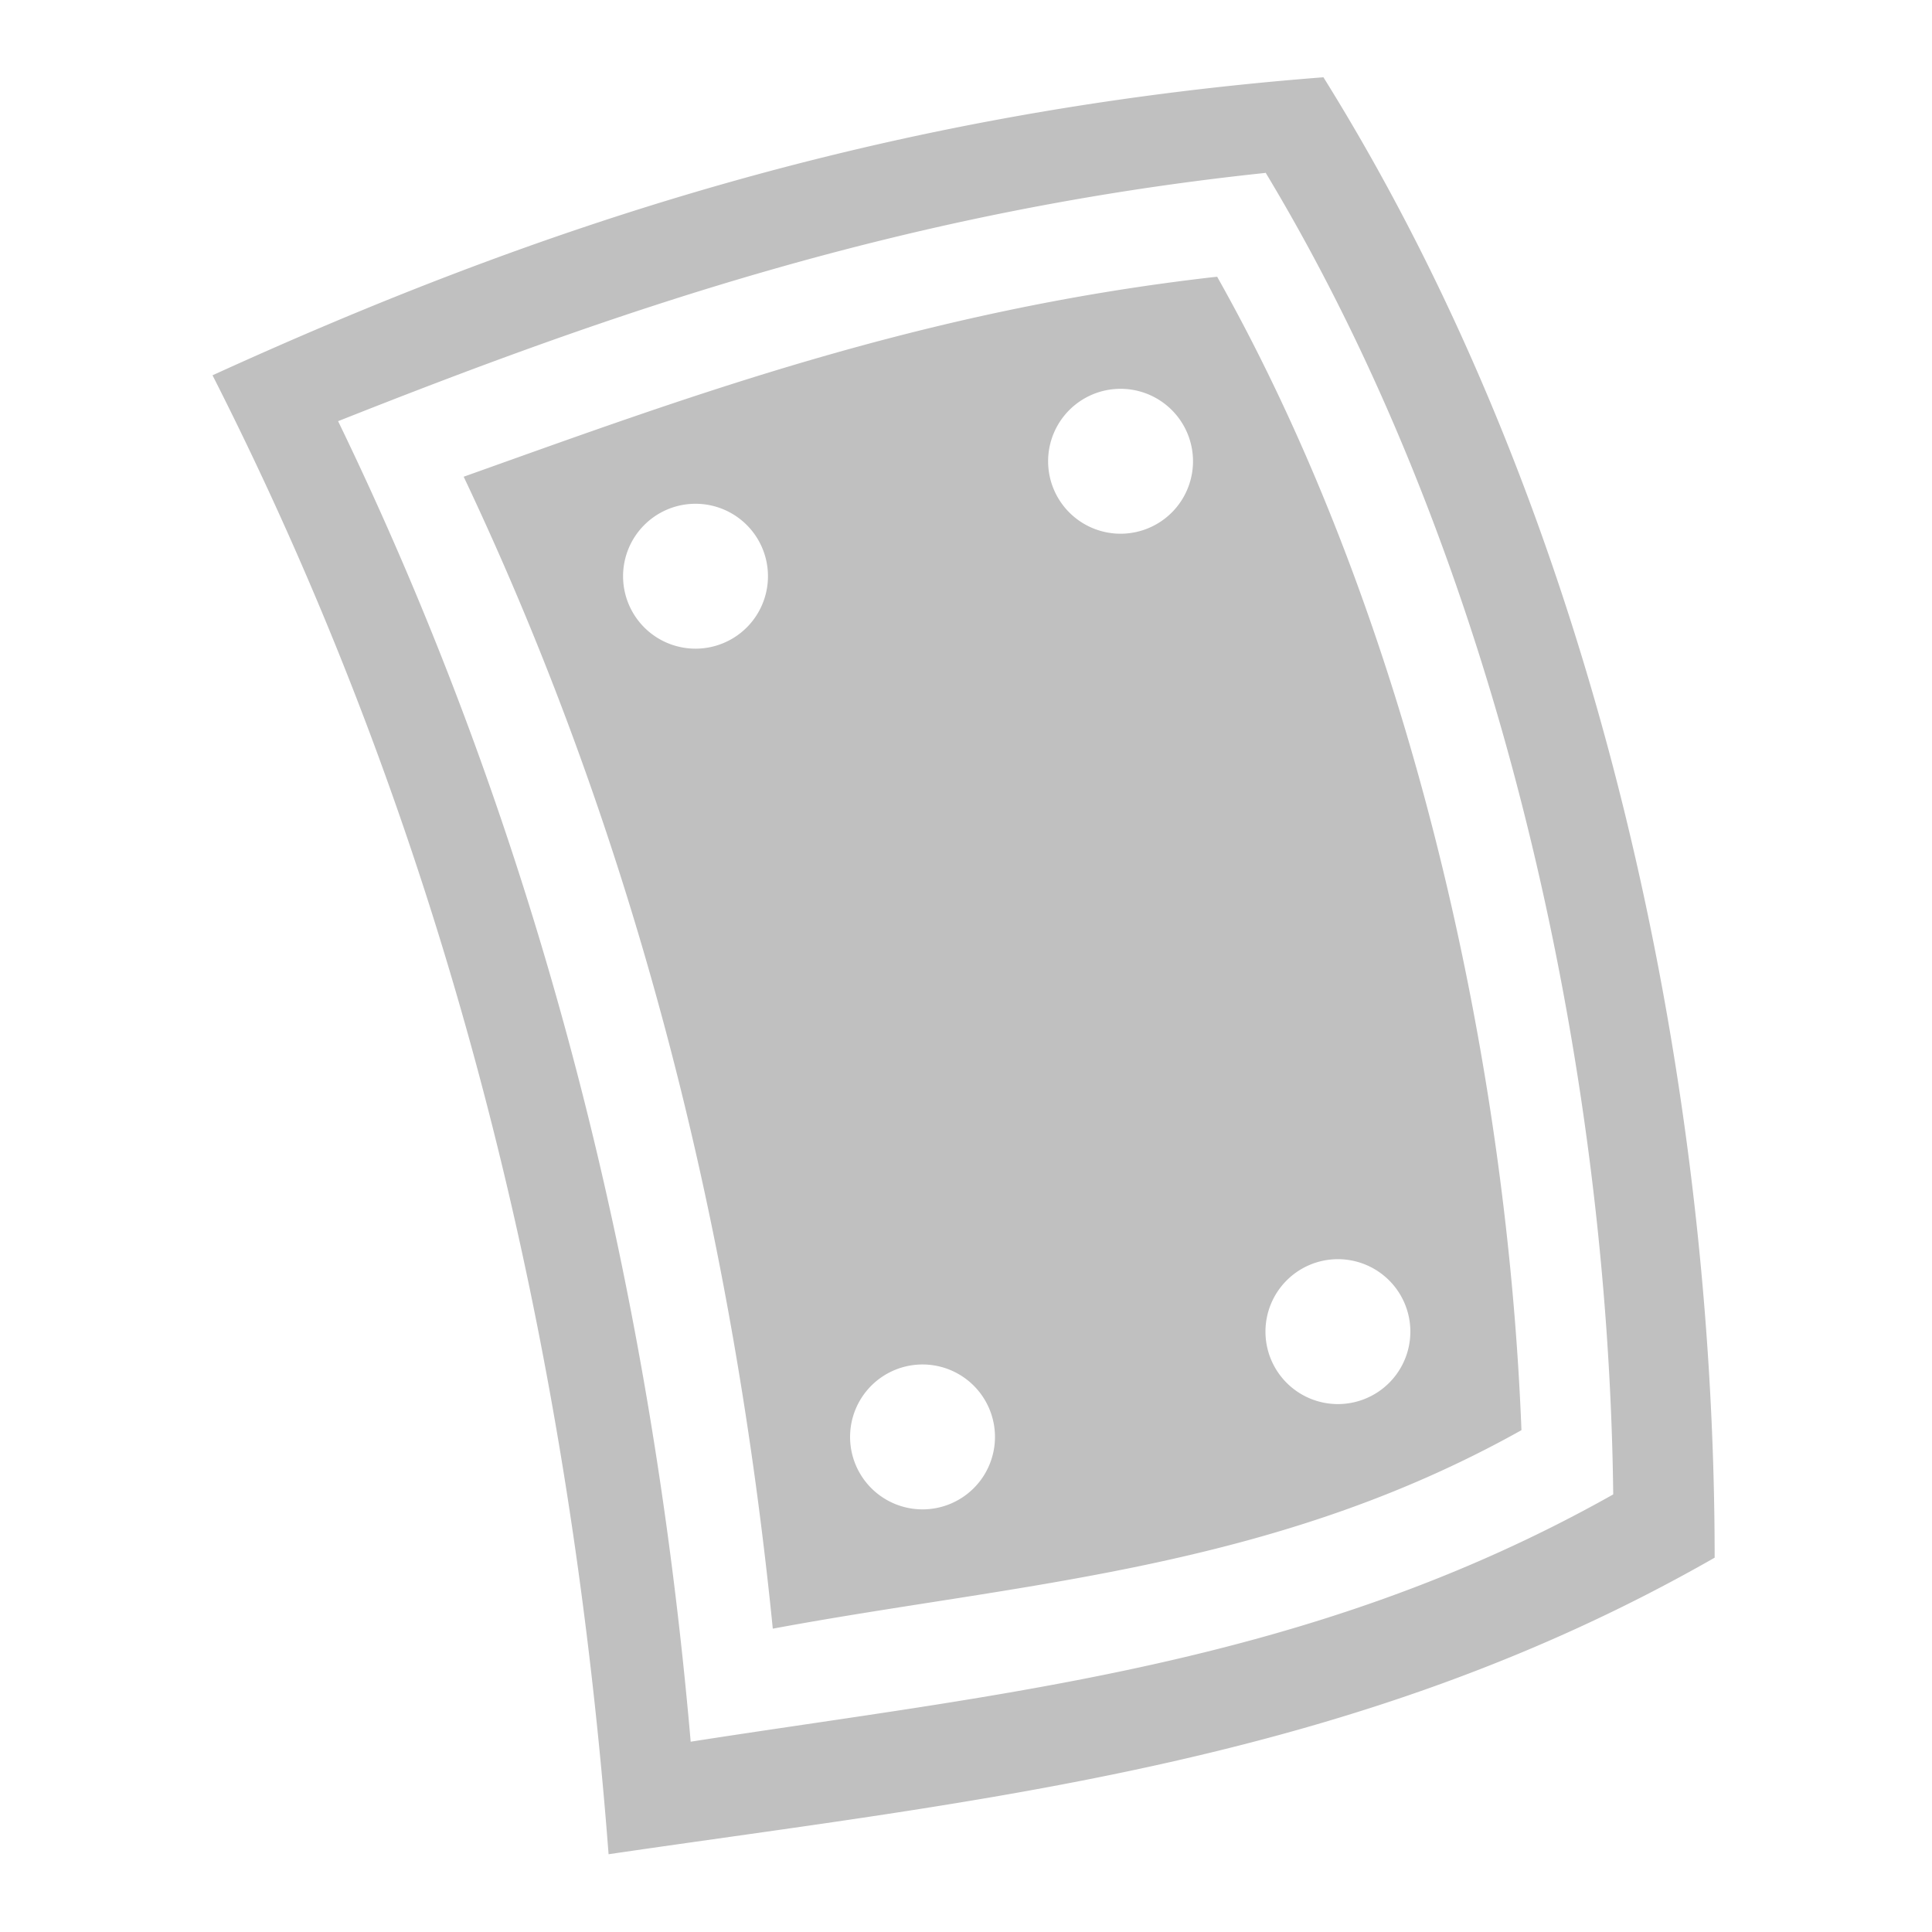 <?xml version="1.0" encoding="UTF-8" standalone="no"?>
<!-- Created with Inkscape (http://www.inkscape.org/) -->

<svg
 xmlns:dc="http://purl.org/dc/elements/1.1/"
 xmlns:cc="http://creativecommons.org/ns#"
 xmlns:rdf="http://www.w3.org/1999/02/22-rdf-syntax-ns#"
 xmlns:svg="http://www.w3.org/2000/svg"
 xmlns="http://www.w3.org/2000/svg"
 xmlns:sodipodi="http://sodipodi.sourceforge.net/DTD/sodipodi-0.dtd"
 xmlns:inkscape="http://www.inkscape.org/namespaces/inkscape"
 width="40"
 height="40"
 viewBox="0 0 40 40"
 id="svg2"
 version="1.1"
 inkscape:version="0.92.3 (2405546, 2018-03-11)"
 sodipodi:docname="actioncardbackground.hullboosticon.svg">
<defs
 id="defs4" />
<sodipodi:namedview
 id="base"
 pagecolor="#202020"
 bordercolor="#666666"
 borderopacity="1.0"
 inkscape:pageopacity="0"
 inkscape:pageshadow="2"
 inkscape:zoom="7.4506"
 inkscape:cx="35.989"
 inkscape:cy="6.4739"
 inkscape:document-units="px"
 inkscape:current-layer="layer1"
 showgrid="false"
 units="px"
 inkscape:object-nodes="true"
 inkscape:snap-global="false"
 inkscape:snap-bbox="true"
 inkscape:snap-bbox-midpoints="true"
 inkscape:snap-bbox-edge-midpoints="true"
 inkscape:bbox-nodes="true"
 showguides="false"
 inkscape:guide-bbox="true"
 inkscape:snap-center="true"
 inkscape:object-paths="false"
 inkscape:snap-page="true"
 inkscape:snap-object-midpoints="false"
 inkscape:measure-start="766.99,87.81"
 inkscape:measure-end="767.557,86.2241"
 inkscape:snap-midpoints="false"
 inkscape:snap-nodes="true"
 inkscape:snap-others="false"
 inkscape:bbox-paths="false"
 inkscape:snap-smooth-nodes="false"
 inkscape:snap-intersection-paths="false"
 inkscape:snap-grids="true"
 fit-margin-top="0"
 fit-margin-left="0"
 fit-margin-right="0"
 fit-margin-bottom="0" />
<g
 inkscape:label="Layer 1"
 inkscape:groupmode="layer"
 id="layer1"
 transform="translate(-360.76,-844.77)">
<path
 style="fill:#c0c0c0;stroke-width:4;stroke-dashoffset:20;paint-order:stroke markers fill"
 d="m 388.16,846.37 c -9.2,0.71 -16.4,3.16 -23,6.17 5,9.84 7.4,20.17 8.2,30.62 7.7,-1.13 15.4,-1.85 22.9,-6.14 0,-9.94 -2.4,-21.51 -8.1,-30.65 z m -1.2,1.97 c 4.9,8.13 7.1,18.6 7.2,27.37 -6.3,3.55 -12.7,4.12 -19.1,5.12 -0.8,-9.2 -3,-18.46 -7.3,-27.34 5.6,-2.22 11.6,-4.34 19.2,-5.14 z m -1.1,2.17 v 0 c -6.1,0.7 -10.9,2.49 -15.5,4.13 3.7,7.81 5.6,15.89 6.4,23.85 5.1,-0.95 10.3,-1.2 15.5,-4.11 -0.3,-7.69 -2.3,-16.78 -6.3,-23.88 z m -1.9,2.31 a 1.5,1.5 0 0 1 1.5,1.5 1.5,1.5 0 0 1 -1.5,1.5 1.5,1.5 0 0 1 -1.5,-1.5 1.5,1.5 0 0 1 1.5,-1.5 z m -8.8,2.38 a 1.5,1.5 0 0 1 1.5,1.5 1.5,1.5 0 0 1 -1.5,1.5 1.5,1.5 0 0 1 -1.5,-1.5 1.5,1.5 0 0 1 1.5,-1.5 z m 13.3,15.64 a 1.5,1.5 0 0 1 1.5,1.5 1.5,1.5 0 0 1 -1.5,1.5 1.5,1.5 0 0 1 -1.5,-1.5 1.5,1.5 0 0 1 1.5,-1.5 z m -8.6,2.18 a 1.5,1.5 0 0 1 1.5,1.5 1.5,1.5 0 0 1 -1.5,1.5 1.5,1.5 0 0 1 -1.5,-1.5 1.5,1.5 0 0 1 1.5,-1.5 z"
 id="path2853"
 inkscape:connector-curvature="0" />
</g>
</svg>

